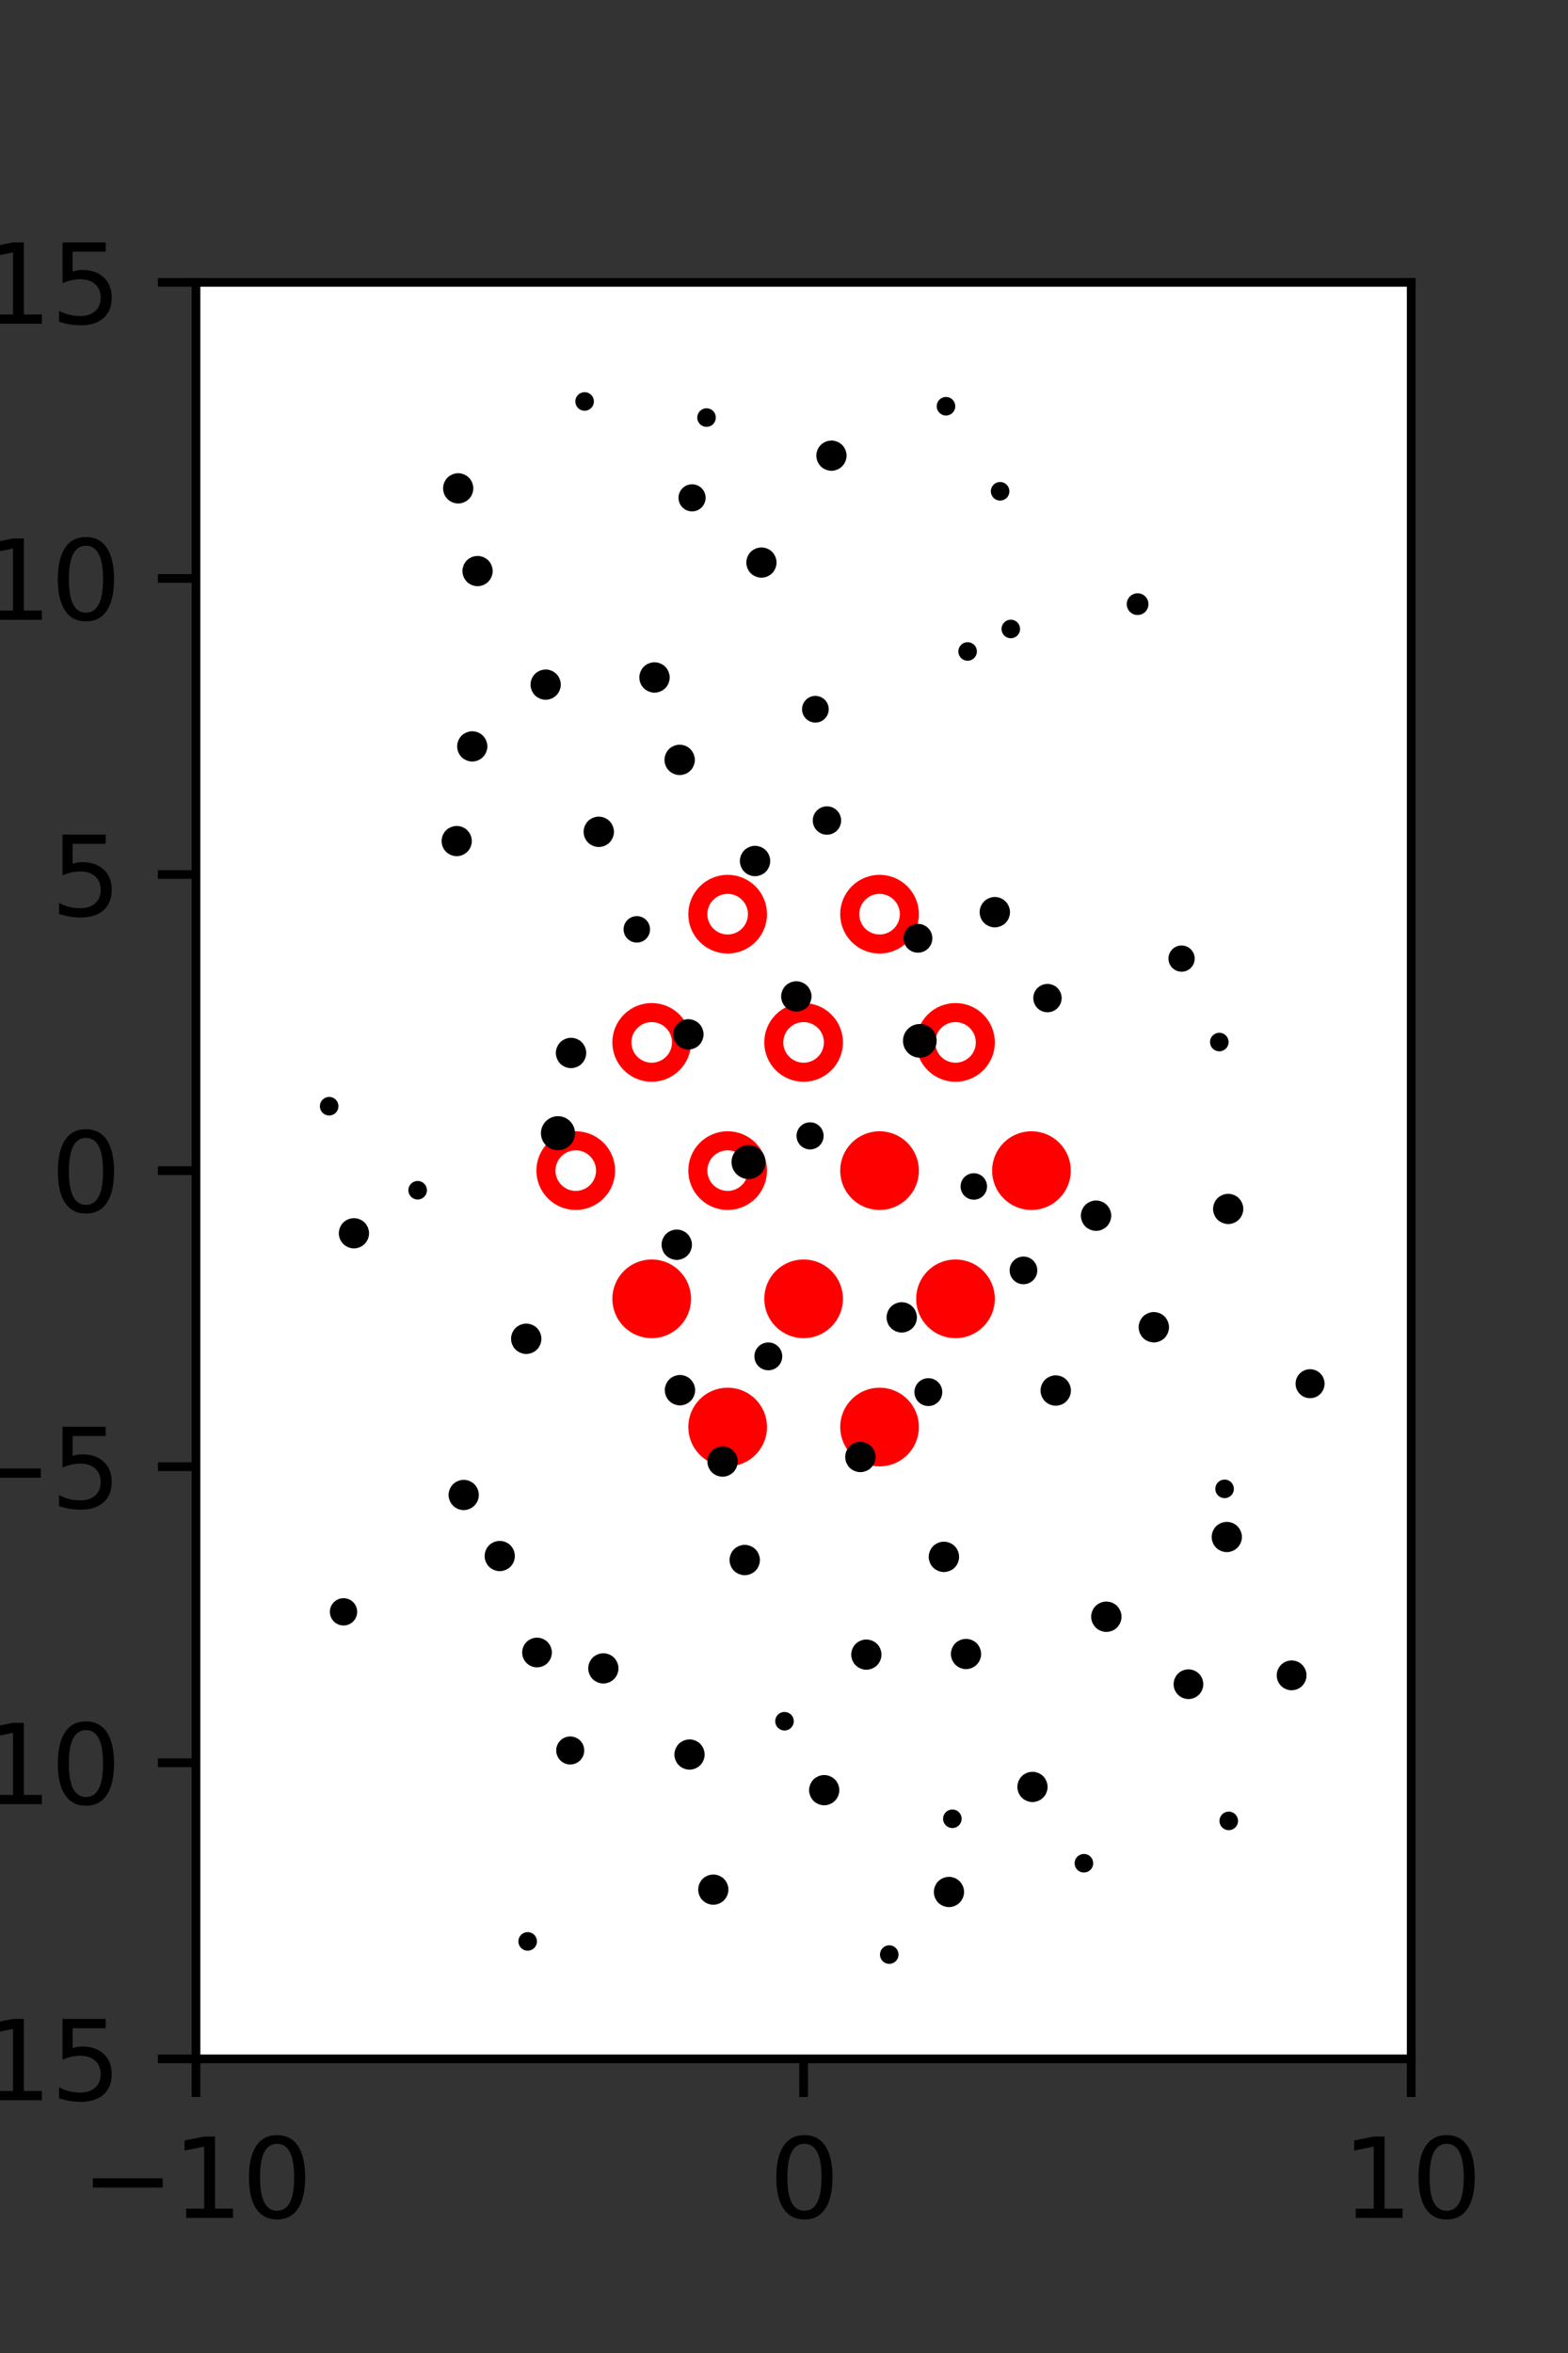 <?xml version="1.0" encoding="utf-8" standalone="no"?>
<!DOCTYPE svg PUBLIC "-//W3C//DTD SVG 1.1//EN"
  "http://www.w3.org/Graphics/SVG/1.1/DTD/svg11.dtd">
<svg xmlns:xlink="http://www.w3.org/1999/xlink" width="144pt" height="216pt" viewBox="0 0 144 216" xmlns="http://www.w3.org/2000/svg" version="1.1">
 <rect x="0" y="0" width="144" height="216" fill="#333333" stroke="none"/>
 <defs>
  <style type="text/css">*{stroke-linejoin: round; stroke-linecap: butt}</style>
 </defs>
 <g id="figure_1">
  <g id="patch_1">
   <path d="M 0 216 
L 144 216 
L 144 0 
L 0 0 
L 0 216 
z
" style="fill: none"/>
  </g>
  <g id="axes_1">
   <g id="patch_2">
    <path d="M 18 189 
L 129.6 189 
L 129.6 25.92 
L 18 25.92 
z
" style="fill: #ffffff"/>
   </g>
   <g id="PathCollection_1">
    <defs>
     <path id="mb8a2b563e4" d="M 0 2.739 
C 0.726 2.739 1.423 2.45 1.936 1.936 
C 2.45 1.423 2.739 0.726 2.739 0 
C 2.739 -0.726 2.45 -1.423 1.936 -1.936 
C 1.423 -2.45 0.726 -2.739 0 -2.739 
C -0.726 -2.739 -1.423 -2.45 -1.936 -1.936 
C -2.45 -1.423 -2.739 -0.726 -2.739 0 
C -2.739 0.726 -2.45 1.423 -1.936 1.936 
C -1.423 2.45 -0.726 2.739 0 2.739 
z
" style="stroke: #ff0000; stroke-width: 1.75"/>
    </defs>
    <g clip-path="url(#p86556d9cad)">
     <use xlink:href="#mb8a2b563e4" x="80.775" y="107.46" style="fill: #ff0000; stroke: #ff0000; stroke-width: 1.75"/>
     <use xlink:href="#mb8a2b563e4" x="94.725" y="107.46" style="fill: #ff0000; stroke: #ff0000; stroke-width: 1.75"/>
     <use xlink:href="#mb8a2b563e4" x="59.85" y="119.229" style="fill: #ff0000; stroke: #ff0000; stroke-width: 1.75"/>
     <use xlink:href="#mb8a2b563e4" x="73.8" y="119.229" style="fill: #ff0000; stroke: #ff0000; stroke-width: 1.75"/>
     <use xlink:href="#mb8a2b563e4" x="87.75" y="119.229" style="fill: #ff0000; stroke: #ff0000; stroke-width: 1.75"/>
     <use xlink:href="#mb8a2b563e4" x="66.825" y="130.999" style="fill: #ff0000; stroke: #ff0000; stroke-width: 1.75"/>
     <use xlink:href="#mb8a2b563e4" x="80.775" y="130.999" style="fill: #ff0000; stroke: #ff0000; stroke-width: 1.75"/>
    </g>
   </g>
   <g id="PathCollection_2">
    <defs>
     <path id="C0_0_a07e5d0ad8" d="M 0 2.739 
C 0.726 2.739 1.423 2.45 1.936 1.936 
C 2.45 1.423 2.739 0.726 2.739 -0 
C 2.739 -0.726 2.45 -1.423 1.936 -1.936 
C 1.423 -2.45 0.726 -2.739 0 -2.739 
C -0.726 -2.739 -1.423 -2.45 -1.936 -1.936 
C -2.45 -1.423 -2.739 -0.726 -2.739 0 
C -2.739 0.726 -2.45 1.423 -1.936 1.936 
C -1.423 2.45 -0.726 2.739 0 2.739 
z
"/>
    </defs>
    <g clip-path="url(#p86556d9cad)">
     <use xlink:href="#C0_0_a07e5d0ad8" x="66.825" y="83.921" style="fill: none; stroke: #ff0000; stroke-width: 1.75"/>
    </g>
    <g clip-path="url(#p86556d9cad)">
     <use xlink:href="#C0_0_a07e5d0ad8" x="80.775" y="83.921" style="fill: none; stroke: #ff0000; stroke-width: 1.75"/>
    </g>
    <g clip-path="url(#p86556d9cad)">
     <use xlink:href="#C0_0_a07e5d0ad8" x="59.85" y="95.691" style="fill: none; stroke: #ff0000; stroke-width: 1.75"/>
    </g>
    <g clip-path="url(#p86556d9cad)">
     <use xlink:href="#C0_0_a07e5d0ad8" x="73.8" y="95.691" style="fill: none; stroke: #ff0000; stroke-width: 1.75"/>
    </g>
    <g clip-path="url(#p86556d9cad)">
     <use xlink:href="#C0_0_a07e5d0ad8" x="87.75" y="95.691" style="fill: none; stroke: #ff0000; stroke-width: 1.75"/>
    </g>
    <g clip-path="url(#p86556d9cad)">
     <use xlink:href="#C0_0_a07e5d0ad8" x="52.875" y="107.46" style="fill: none; stroke: #ff0000; stroke-width: 1.75"/>
    </g>
    <g clip-path="url(#p86556d9cad)">
     <use xlink:href="#C0_0_a07e5d0ad8" x="66.825" y="107.46" style="fill: none; stroke: #ff0000; stroke-width: 1.75"/>
    </g>
   </g>
   <g id="PathCollection_3">
    <path d="M 104.473 55.96 
C 104.606 55.96 104.733 55.907 104.827 55.813 
C 104.921 55.72 104.973 55.592 104.973 55.46 
C 104.973 55.327 104.921 55.2 104.827 55.106 
C 104.733 55.012 104.606 54.96 104.473 54.96 
C 104.341 54.96 104.214 55.012 104.12 55.106 
C 104.026 55.2 103.973 55.327 103.973 55.46 
C 103.973 55.592 104.026 55.72 104.12 55.813 
C 104.214 55.907 104.341 55.96 104.473 55.96 
z
" clip-path="url(#p86556d9cad)" style="stroke: #000000"/>
    <path d="M 120.313 127.855 
C 120.534 127.855 120.746 127.767 120.902 127.611 
C 121.059 127.454 121.147 127.242 121.147 127.021 
C 121.147 126.8 121.059 126.587 120.902 126.431 
C 120.746 126.275 120.534 126.187 120.313 126.187 
C 120.091 126.187 119.879 126.275 119.723 126.431 
C 119.566 126.587 119.478 126.8 119.478 127.021 
C 119.478 127.242 119.566 127.454 119.723 127.611 
C 119.879 127.767 120.091 127.855 120.313 127.855 
z
" clip-path="url(#p86556d9cad)" style="stroke: #000000"/>
    <path d="M 119.256 122.425 
C 119.256 122.425 119.256 122.425 119.256 122.425 
C 119.256 122.425 119.256 122.425 119.256 122.425 
C 119.256 122.425 119.256 122.425 119.256 122.425 
C 119.256 122.425 119.256 122.425 119.256 122.425 
C 119.256 122.425 119.256 122.425 119.256 122.425 
C 119.256 122.425 119.256 122.425 119.256 122.425 
C 119.256 122.425 119.256 122.425 119.256 122.425 
C 119.256 122.425 119.256 122.425 119.256 122.425 
z
" clip-path="url(#p86556d9cad)" style="stroke: #000000"/>
    <path d="M 112.793 111.866 
C 113.029 111.866 113.255 111.773 113.422 111.606 
C 113.588 111.439 113.682 111.213 113.682 110.977 
C 113.682 110.741 113.588 110.515 113.422 110.348 
C 113.255 110.182 113.029 110.088 112.793 110.088 
C 112.557 110.088 112.331 110.182 112.164 110.348 
C 111.998 110.515 111.904 110.741 111.904 110.977 
C 111.904 111.213 111.998 111.439 112.164 111.606 
C 112.331 111.773 112.557 111.866 112.793 111.866 
z
" clip-path="url(#p86556d9cad)" style="stroke: #000000"/>
    <path d="M 111.977 96.012 
C 112.071 96.012 112.161 95.974 112.227 95.908 
C 112.293 95.842 112.331 95.752 112.331 95.658 
C 112.331 95.564 112.293 95.474 112.227 95.408 
C 112.161 95.342 112.071 95.304 111.977 95.304 
C 111.883 95.304 111.793 95.342 111.727 95.408 
C 111.661 95.474 111.624 95.564 111.624 95.658 
C 111.624 95.752 111.661 95.842 111.727 95.908 
C 111.793 95.974 111.883 96.012 111.977 96.012 
z
" clip-path="url(#p86556d9cad)" style="stroke: #000000"/>
    <path d="M 108.512 88.704 
C 108.7 88.704 108.88 88.63 109.012 88.497 
C 109.145 88.364 109.219 88.185 109.219 87.997 
C 109.219 87.81 109.145 87.63 109.012 87.497 
C 108.88 87.364 108.7 87.29 108.512 87.29 
C 108.325 87.29 108.145 87.364 108.012 87.497 
C 107.88 87.63 107.805 87.81 107.805 87.997 
C 107.805 88.185 107.88 88.364 108.012 88.497 
C 108.145 88.63 108.325 88.704 108.512 88.704 
z
" clip-path="url(#p86556d9cad)" style="stroke: #000000"/>
    <path d="M 106.312 81.141 
C 106.312 81.141 106.312 81.141 106.312 81.141 
C 106.312 81.141 106.312 81.141 106.312 81.141 
C 106.312 81.141 106.312 81.141 106.312 81.141 
C 106.312 81.141 106.312 81.141 106.312 81.141 
C 106.312 81.141 106.312 81.141 106.312 81.141 
C 106.312 81.141 106.312 81.141 106.312 81.141 
C 106.312 81.141 106.312 81.141 106.312 81.141 
C 106.312 81.141 106.312 81.141 106.312 81.141 
z
" clip-path="url(#p86556d9cad)" style="stroke: #000000"/>
    <path d="M 101.037 66.951 
C 101.037 66.951 101.037 66.951 101.037 66.951 
C 101.037 66.951 101.037 66.951 101.037 66.951 
C 101.037 66.951 101.037 66.951 101.037 66.951 
C 101.037 66.951 101.037 66.951 101.037 66.951 
C 101.037 66.951 101.037 66.951 101.037 66.951 
C 101.037 66.951 101.037 66.951 101.037 66.951 
C 101.037 66.951 101.037 66.951 101.037 66.951 
C 101.037 66.951 101.037 66.951 101.037 66.951 
z
" clip-path="url(#p86556d9cad)" style="stroke: #000000"/>
    <path d="M 92.829 58.091 
C 92.923 58.091 93.013 58.054 93.079 57.988 
C 93.145 57.921 93.182 57.831 93.182 57.738 
C 93.182 57.644 93.145 57.554 93.079 57.488 
C 93.013 57.421 92.923 57.384 92.829 57.384 
C 92.735 57.384 92.645 57.421 92.579 57.488 
C 92.513 57.554 92.475 57.644 92.475 57.738 
C 92.475 57.831 92.513 57.921 92.579 57.988 
C 92.645 58.054 92.735 58.091 92.829 58.091 
z
" clip-path="url(#p86556d9cad)" style="stroke: #000000"/>
    <path d="M 91.849 45.453 
C 91.942 45.453 92.032 45.416 92.099 45.35 
C 92.165 45.283 92.202 45.193 92.202 45.1 
C 92.202 45.006 92.165 44.916 92.099 44.85 
C 92.032 44.783 91.942 44.746 91.849 44.746 
C 91.755 44.746 91.665 44.783 91.599 44.85 
C 91.532 44.916 91.495 45.006 91.495 45.1 
C 91.495 45.193 91.532 45.283 91.599 45.35 
C 91.665 45.416 91.755 45.453 91.849 45.453 
z
" clip-path="url(#p86556d9cad)" style="stroke: #000000"/>
    <path d="M 86.877 37.647 
C 86.97 37.647 87.06 37.609 87.127 37.543 
C 87.193 37.477 87.23 37.387 87.23 37.293 
C 87.23 37.199 87.193 37.109 87.127 37.043 
C 87.06 36.977 86.97 36.94 86.877 36.94 
C 86.783 36.94 86.693 36.977 86.627 37.043 
C 86.56 37.109 86.523 37.199 86.523 37.293 
C 86.523 37.387 86.56 37.477 86.627 37.543 
C 86.693 37.609 86.783 37.647 86.877 37.647 
z
" clip-path="url(#p86556d9cad)" style="stroke: #000000"/>
    <path d="M 122.558 163.868 
C 122.558 163.868 122.558 163.868 122.558 163.868 
C 122.558 163.868 122.558 163.868 122.558 163.868 
C 122.558 163.868 122.558 163.868 122.558 163.868 
C 122.558 163.868 122.558 163.868 122.558 163.868 
C 122.558 163.868 122.558 163.868 122.558 163.868 
C 122.558 163.868 122.558 163.868 122.558 163.868 
C 122.558 163.868 122.558 163.868 122.558 163.868 
C 122.558 163.868 122.558 163.868 122.558 163.868 
z
" clip-path="url(#p86556d9cad)" style="stroke: #000000"/>
    <path d="M 118.618 154.665 
C 118.849 154.665 119.071 154.573 119.234 154.41 
C 119.398 154.246 119.49 154.024 119.49 153.793 
C 119.49 153.562 119.398 153.34 119.234 153.177 
C 119.071 153.013 118.849 152.921 118.618 152.921 
C 118.386 152.921 118.165 153.013 118.001 153.177 
C 117.838 153.34 117.746 153.562 117.746 153.793 
C 117.746 154.024 117.838 154.246 118.001 154.41 
C 118.165 154.573 118.386 154.665 118.618 154.665 
z
" clip-path="url(#p86556d9cad)" style="stroke: #000000"/>
    <path d="M 112.664 141.981 
C 112.9 141.981 113.126 141.887 113.293 141.72 
C 113.459 141.554 113.553 141.327 113.553 141.092 
C 113.553 140.856 113.459 140.63 113.293 140.463 
C 113.126 140.296 112.9 140.203 112.664 140.203 
C 112.428 140.203 112.202 140.296 112.035 140.463 
C 111.868 140.63 111.775 140.856 111.775 141.092 
C 111.775 141.327 111.868 141.554 112.035 141.72 
C 112.202 141.887 112.428 141.981 112.664 141.981 
z
" clip-path="url(#p86556d9cad)" style="stroke: #000000"/>
    <path d="M 112.463 137.029 
C 112.557 137.029 112.647 136.991 112.713 136.925 
C 112.779 136.859 112.817 136.769 112.817 136.675 
C 112.817 136.581 112.779 136.491 112.713 136.425 
C 112.647 136.359 112.557 136.322 112.463 136.322 
C 112.369 136.322 112.279 136.359 112.213 136.425 
C 112.147 136.491 112.109 136.581 112.109 136.675 
C 112.109 136.769 112.147 136.859 112.213 136.925 
C 112.279 136.991 112.369 137.029 112.463 137.029 
z
" clip-path="url(#p86556d9cad)" style="stroke: #000000"/>
    <path d="M 105.964 122.733 
C 106.201 122.733 106.429 122.638 106.596 122.471 
C 106.764 122.303 106.858 122.075 106.858 121.838 
C 106.858 121.601 106.764 121.373 106.596 121.205 
C 106.429 121.038 106.201 120.943 105.964 120.943 
C 105.727 120.943 105.499 121.038 105.331 121.205 
C 105.163 121.373 105.069 121.601 105.069 121.838 
C 105.069 122.075 105.163 122.303 105.331 122.471 
C 105.499 122.638 105.727 122.733 105.964 122.733 
z
" clip-path="url(#p86556d9cad)" style="stroke: #000000"/>
    <path d="M 100.658 112.492 
C 100.896 112.492 101.123 112.398 101.291 112.23 
C 101.459 112.062 101.553 111.835 101.553 111.598 
C 101.553 111.36 101.459 111.133 101.291 110.965 
C 101.123 110.797 100.896 110.703 100.658 110.703 
C 100.421 110.703 100.194 110.797 100.026 110.965 
C 99.858 111.133 99.764 111.36 99.764 111.598 
C 99.764 111.835 99.858 112.062 100.026 112.23 
C 100.194 112.398 100.421 112.492 100.658 112.492 
z
" clip-path="url(#p86556d9cad)" style="stroke: #000000"/>
    <path d="M 98.352 102.944 
C 98.352 102.944 98.352 102.944 98.352 102.944 
C 98.352 102.944 98.352 102.944 98.352 102.944 
C 98.352 102.944 98.352 102.944 98.352 102.944 
C 98.352 102.944 98.352 102.944 98.352 102.944 
C 98.352 102.944 98.352 102.944 98.352 102.944 
C 98.352 102.944 98.352 102.944 98.352 102.944 
C 98.352 102.944 98.352 102.944 98.352 102.944 
C 98.352 102.944 98.352 102.944 98.352 102.944 
z
" clip-path="url(#p86556d9cad)" style="stroke: #000000"/>
    <path d="M 96.196 92.429 
C 96.41 92.429 96.615 92.344 96.766 92.193 
C 96.917 92.042 97.002 91.837 97.002 91.623 
C 97.002 91.409 96.917 91.204 96.766 91.053 
C 96.615 90.902 96.41 90.817 96.196 90.817 
C 95.983 90.817 95.778 90.902 95.627 91.053 
C 95.475 91.204 95.39 91.409 95.39 91.623 
C 95.39 91.837 95.475 92.042 95.627 92.193 
C 95.778 92.344 95.983 92.429 96.196 92.429 
z
" clip-path="url(#p86556d9cad)" style="stroke: #000000"/>
    <path d="M 91.36 84.631 
C 91.598 84.631 91.825 84.536 91.993 84.368 
C 92.161 84.201 92.255 83.973 92.255 83.736 
C 92.255 83.499 92.161 83.271 91.993 83.103 
C 91.825 82.935 91.598 82.841 91.36 82.841 
C 91.123 82.841 90.896 82.935 90.728 83.103 
C 90.56 83.271 90.466 83.499 90.466 83.736 
C 90.466 83.973 90.56 84.201 90.728 84.368 
C 90.896 84.536 91.123 84.631 91.36 84.631 
z
" clip-path="url(#p86556d9cad)" style="stroke: #000000"/>
    <path d="M 89.564 71.778 
C 89.564 71.778 89.564 71.778 89.564 71.778 
C 89.564 71.778 89.564 71.778 89.564 71.778 
C 89.564 71.778 89.564 71.778 89.564 71.778 
C 89.564 71.778 89.564 71.778 89.564 71.778 
C 89.564 71.778 89.564 71.778 89.564 71.778 
C 89.564 71.778 89.564 71.778 89.564 71.778 
C 89.564 71.778 89.564 71.778 89.564 71.778 
C 89.564 71.778 89.564 71.778 89.564 71.778 
z
" clip-path="url(#p86556d9cad)" style="stroke: #000000"/>
    <path d="M 88.863 60.157 
C 88.957 60.157 89.047 60.12 89.113 60.053 
C 89.18 59.987 89.217 59.897 89.217 59.803 
C 89.217 59.71 89.18 59.62 89.113 59.553 
C 89.047 59.487 88.957 59.45 88.863 59.45 
C 88.769 59.45 88.68 59.487 88.613 59.553 
C 88.547 59.62 88.51 59.71 88.51 59.803 
C 88.51 59.897 88.547 59.987 88.613 60.053 
C 88.68 60.12 88.769 60.157 88.863 60.157 
z
" clip-path="url(#p86556d9cad)" style="stroke: #000000"/>
    <path d="M 79.562 50.079 
C 79.562 50.079 79.562 50.079 79.562 50.079 
C 79.562 50.079 79.562 50.079 79.562 50.079 
C 79.562 50.079 79.562 50.079 79.562 50.079 
C 79.562 50.079 79.562 50.079 79.562 50.079 
C 79.562 50.079 79.562 50.079 79.562 50.079 
C 79.562 50.079 79.562 50.079 79.562 50.079 
C 79.562 50.079 79.562 50.079 79.562 50.079 
C 79.562 50.079 79.562 50.079 79.562 50.079 
z
" clip-path="url(#p86556d9cad)" style="stroke: #000000"/>
    <path d="M 76.357 42.717 
C 76.593 42.717 76.819 42.623 76.986 42.457 
C 77.153 42.29 77.247 42.064 77.247 41.828 
C 77.247 41.592 77.153 41.366 76.986 41.199 
C 76.819 41.033 76.593 40.939 76.357 40.939 
C 76.122 40.939 75.895 41.033 75.729 41.199 
C 75.562 41.366 75.468 41.592 75.468 41.828 
C 75.468 42.064 75.562 42.29 75.729 42.457 
C 75.895 42.623 76.122 42.717 76.357 42.717 
z
" clip-path="url(#p86556d9cad)" style="stroke: #000000"/>
    <path d="M 74.811 37.691 
C 74.811 37.691 74.811 37.691 74.811 37.691 
C 74.811 37.691 74.811 37.691 74.811 37.691 
C 74.811 37.691 74.811 37.691 74.811 37.691 
C 74.811 37.691 74.811 37.691 74.811 37.691 
C 74.811 37.691 74.811 37.691 74.811 37.691 
C 74.811 37.691 74.811 37.691 74.811 37.691 
C 74.811 37.691 74.811 37.691 74.811 37.691 
C 74.811 37.691 74.811 37.691 74.811 37.691 
z
" clip-path="url(#p86556d9cad)" style="stroke: #000000"/>
    <path d="M 70.297 24.731 
C 70.297 24.731 70.297 24.731 70.297 24.731 
C 70.297 24.731 70.297 24.731 70.297 24.731 
C 70.297 24.731 70.297 24.731 70.297 24.731 
C 70.297 24.731 70.297 24.731 70.297 24.731 
C 70.297 24.731 70.297 24.731 70.297 24.731 
C 70.297 24.731 70.297 24.731 70.297 24.731 
C 70.297 24.731 70.297 24.731 70.297 24.731 
C 70.297 24.731 70.297 24.731 70.297 24.731 
z
" clip-path="url(#p86556d9cad)" style="stroke: #000000"/>
    <path d="M 112.845 167.508 
C 112.939 167.508 113.029 167.47 113.095 167.404 
C 113.162 167.338 113.199 167.248 113.199 167.154 
C 113.199 167.06 113.162 166.97 113.095 166.904 
C 113.029 166.838 112.939 166.801 112.845 166.801 
C 112.752 166.801 112.662 166.838 112.595 166.904 
C 112.529 166.97 112.492 167.06 112.492 167.154 
C 112.492 167.248 112.529 167.338 112.595 167.404 
C 112.662 167.47 112.752 167.508 112.845 167.508 
z
" clip-path="url(#p86556d9cad)" style="stroke: #000000"/>
    <path d="M 109.143 155.472 
C 109.373 155.472 109.593 155.381 109.756 155.219 
C 109.918 155.056 110.009 154.836 110.009 154.606 
C 110.009 154.377 109.918 154.156 109.756 153.994 
C 109.593 153.832 109.373 153.74 109.143 153.74 
C 108.914 153.74 108.693 153.832 108.531 153.994 
C 108.369 154.156 108.277 154.377 108.277 154.606 
C 108.277 154.836 108.369 155.056 108.531 155.219 
C 108.693 155.381 108.914 155.472 109.143 155.472 
z
" clip-path="url(#p86556d9cad)" style="stroke: #000000"/>
    <path d="M 101.603 149.307 
C 101.84 149.307 102.068 149.213 102.235 149.045 
C 102.403 148.877 102.498 148.65 102.498 148.413 
C 102.498 148.175 102.403 147.948 102.235 147.78 
C 102.068 147.612 101.84 147.518 101.603 147.518 
C 101.366 147.518 101.138 147.612 100.97 147.78 
C 100.803 147.948 100.708 148.175 100.708 148.413 
C 100.708 148.65 100.803 148.877 100.97 149.045 
C 101.138 149.213 101.366 149.307 101.603 149.307 
z
" clip-path="url(#p86556d9cad)" style="stroke: #000000"/>
    <path d="M 102.751 136.133 
C 102.751 136.133 102.751 136.133 102.751 136.133 
C 102.751 136.133 102.751 136.133 102.751 136.133 
C 102.751 136.133 102.751 136.133 102.751 136.133 
C 102.751 136.133 102.751 136.133 102.751 136.133 
C 102.751 136.133 102.751 136.133 102.751 136.133 
C 102.751 136.133 102.751 136.133 102.751 136.133 
C 102.751 136.133 102.751 136.133 102.751 136.133 
C 102.751 136.133 102.751 136.133 102.751 136.133 
z
" clip-path="url(#p86556d9cad)" style="stroke: #000000"/>
    <path d="M 96.955 128.542 
C 97.192 128.542 97.42 128.448 97.587 128.28 
C 97.755 128.112 97.849 127.885 97.849 127.648 
C 97.849 127.41 97.755 127.183 97.587 127.015 
C 97.42 126.847 97.192 126.753 96.955 126.753 
C 96.717 126.753 96.49 126.847 96.322 127.015 
C 96.154 127.183 96.06 127.41 96.06 127.648 
C 96.06 127.885 96.154 128.112 96.322 128.28 
C 96.49 128.448 96.717 128.542 96.955 128.542 
z
" clip-path="url(#p86556d9cad)" style="stroke: #000000"/>
    <path d="M 93.991 117.394 
C 94.197 117.394 94.393 117.312 94.539 117.167 
C 94.684 117.022 94.765 116.825 94.765 116.62 
C 94.765 116.414 94.684 116.217 94.539 116.072 
C 94.393 115.927 94.197 115.845 93.991 115.845 
C 93.786 115.845 93.589 115.927 93.444 116.072 
C 93.299 116.217 93.217 116.414 93.217 116.62 
C 93.217 116.825 93.299 117.022 93.444 117.167 
C 93.589 117.312 93.786 117.394 93.991 117.394 
z
" clip-path="url(#p86556d9cad)" style="stroke: #000000"/>
    <path d="M 89.431 109.631 
C 89.621 109.631 89.804 109.556 89.939 109.421 
C 90.073 109.287 90.149 109.104 90.149 108.914 
C 90.149 108.723 90.073 108.541 89.939 108.406 
C 89.804 108.271 89.621 108.196 89.431 108.196 
C 89.24 108.196 89.058 108.271 88.923 108.406 
C 88.789 108.541 88.713 108.723 88.713 108.914 
C 88.713 109.104 88.789 109.287 88.923 109.421 
C 89.058 109.556 89.24 109.631 89.431 109.631 
z
" clip-path="url(#p86556d9cad)" style="stroke: #000000"/>
    <path d="M 84.474 96.595 
C 84.751 96.595 85.018 96.484 85.214 96.288 
C 85.411 96.092 85.521 95.825 85.521 95.547 
C 85.521 95.27 85.411 95.003 85.214 94.807 
C 85.018 94.61 84.751 94.5 84.474 94.5 
C 84.196 94.5 83.929 94.61 83.733 94.807 
C 83.537 95.003 83.426 95.27 83.426 95.547 
C 83.426 95.825 83.537 96.092 83.733 96.288 
C 83.929 96.484 84.196 96.595 84.474 96.595 
z
" clip-path="url(#p86556d9cad)" style="stroke: #000000"/>
    <path d="M 84.299 86.959 
C 84.519 86.959 84.729 86.872 84.884 86.717 
C 85.04 86.562 85.127 86.351 85.127 86.132 
C 85.127 85.912 85.04 85.702 84.884 85.547 
C 84.729 85.391 84.519 85.304 84.299 85.304 
C 84.08 85.304 83.869 85.391 83.714 85.547 
C 83.559 85.702 83.472 85.912 83.472 86.132 
C 83.472 86.351 83.559 86.562 83.714 86.717 
C 83.869 86.872 84.08 86.959 84.299 86.959 
z
" clip-path="url(#p86556d9cad)" style="stroke: #000000"/>
    <path d="M 75.944 76.129 
C 76.158 76.129 76.363 76.044 76.514 75.893 
C 76.665 75.742 76.75 75.537 76.75 75.323 
C 76.75 75.109 76.665 74.904 76.514 74.753 
C 76.363 74.602 76.158 74.517 75.944 74.517 
C 75.731 74.517 75.526 74.602 75.375 74.753 
C 75.223 74.904 75.139 75.109 75.139 75.323 
C 75.139 75.537 75.223 75.742 75.375 75.893 
C 75.526 76.044 75.731 76.129 75.944 76.129 
z
" clip-path="url(#p86556d9cad)" style="stroke: #000000"/>
    <path d="M 74.882 65.836 
C 75.075 65.836 75.261 65.759 75.397 65.622 
C 75.534 65.486 75.61 65.301 75.61 65.107 
C 75.61 64.914 75.534 64.729 75.397 64.592 
C 75.261 64.456 75.075 64.379 74.882 64.379 
C 74.689 64.379 74.504 64.456 74.367 64.592 
C 74.231 64.729 74.154 64.914 74.154 65.107 
C 74.154 65.301 74.231 65.486 74.367 65.622 
C 74.504 65.759 74.689 65.836 74.882 65.836 
z
" clip-path="url(#p86556d9cad)" style="stroke: #000000"/>
    <path d="M 69.927 52.531 
C 70.163 52.531 70.389 52.437 70.555 52.27 
C 70.722 52.104 70.816 51.878 70.816 51.642 
C 70.816 51.406 70.722 51.18 70.555 51.013 
C 70.389 50.846 70.163 50.753 69.927 50.753 
C 69.691 50.753 69.465 50.846 69.298 51.013 
C 69.131 51.18 69.038 51.406 69.038 51.642 
C 69.038 51.878 69.131 52.104 69.298 52.27 
C 69.465 52.437 69.691 52.531 69.927 52.531 
z
" clip-path="url(#p86556d9cad)" style="stroke: #000000"/>
    <path d="M 63.556 46.447 
C 63.754 46.447 63.944 46.368 64.084 46.228 
C 64.224 46.088 64.303 45.898 64.303 45.7 
C 64.303 45.501 64.224 45.311 64.084 45.171 
C 63.944 45.031 63.754 44.952 63.556 44.952 
C 63.357 44.952 63.167 45.031 63.027 45.171 
C 62.887 45.311 62.808 45.501 62.808 45.7 
C 62.808 45.898 62.887 46.088 63.027 46.228 
C 63.167 46.368 63.357 46.447 63.556 46.447 
z
" clip-path="url(#p86556d9cad)" style="stroke: #000000"/>
    <path d="M 64.886 38.685 
C 64.979 38.685 65.069 38.648 65.136 38.582 
C 65.202 38.515 65.239 38.426 65.239 38.332 
C 65.239 38.238 65.202 38.148 65.136 38.082 
C 65.069 38.015 64.979 37.978 64.886 37.978 
C 64.792 37.978 64.702 38.015 64.636 38.082 
C 64.569 38.148 64.532 38.238 64.532 38.332 
C 64.532 38.426 64.569 38.515 64.636 38.582 
C 64.702 38.648 64.792 38.685 64.886 38.685 
z
" clip-path="url(#p86556d9cad)" style="stroke: #000000"/>
    <path d="M 101.875 181.203 
C 101.875 181.203 101.875 181.203 101.875 181.203 
C 101.875 181.203 101.875 181.203 101.875 181.203 
C 101.875 181.203 101.875 181.203 101.875 181.203 
C 101.875 181.203 101.875 181.203 101.875 181.203 
C 101.875 181.203 101.875 181.203 101.875 181.203 
C 101.875 181.203 101.875 181.203 101.875 181.203 
C 101.875 181.203 101.875 181.203 101.875 181.203 
C 101.875 181.203 101.875 181.203 101.875 181.203 
z
" clip-path="url(#p86556d9cad)" style="stroke: #000000"/>
    <path d="M 99.541 171.395 
C 99.635 171.395 99.725 171.358 99.791 171.291 
C 99.858 171.225 99.895 171.135 99.895 171.041 
C 99.895 170.948 99.858 170.858 99.791 170.791 
C 99.725 170.725 99.635 170.688 99.541 170.688 
C 99.448 170.688 99.358 170.725 99.291 170.791 
C 99.225 170.858 99.188 170.948 99.188 171.041 
C 99.188 171.135 99.225 171.225 99.291 171.291 
C 99.358 171.358 99.448 171.395 99.541 171.395 
z
" clip-path="url(#p86556d9cad)" style="stroke: #000000"/>
    <path d="M 94.818 164.924 
C 95.054 164.924 95.28 164.83 95.447 164.663 
C 95.614 164.497 95.707 164.27 95.707 164.035 
C 95.707 163.799 95.614 163.573 95.447 163.406 
C 95.28 163.239 95.054 163.145 94.818 163.145 
C 94.583 163.145 94.356 163.239 94.19 163.406 
C 94.023 163.573 93.929 163.799 93.929 164.035 
C 93.929 164.27 94.023 164.497 94.19 164.663 
C 94.356 164.83 94.583 164.924 94.818 164.924 
z
" clip-path="url(#p86556d9cad)" style="stroke: #000000"/>
    <path d="M 88.716 152.722 
C 88.952 152.722 89.178 152.628 89.345 152.462 
C 89.512 152.295 89.605 152.069 89.605 151.833 
C 89.605 151.597 89.512 151.371 89.345 151.204 
C 89.178 151.037 88.952 150.944 88.716 150.944 
C 88.48 150.944 88.254 151.037 88.087 151.204 
C 87.921 151.371 87.827 151.597 87.827 151.833 
C 87.827 152.069 87.921 152.295 88.087 152.462 
C 88.254 152.628 88.48 152.722 88.716 152.722 
z
" clip-path="url(#p86556d9cad)" style="stroke: #000000"/>
    <path d="M 86.685 143.81 
C 86.922 143.81 87.15 143.716 87.318 143.548 
C 87.485 143.381 87.58 143.153 87.58 142.916 
C 87.58 142.679 87.485 142.451 87.318 142.283 
C 87.15 142.115 86.922 142.021 86.685 142.021 
C 86.448 142.021 86.22 142.115 86.052 142.283 
C 85.885 142.451 85.79 142.679 85.79 142.916 
C 85.79 143.153 85.885 143.381 86.052 143.548 
C 86.22 143.716 86.448 143.81 86.685 143.81 
z
" clip-path="url(#p86556d9cad)" style="stroke: #000000"/>
    <path d="M 85.257 128.575 
C 85.464 128.575 85.663 128.493 85.81 128.346 
C 85.957 128.199 86.039 128 86.039 127.793 
C 86.039 127.585 85.957 127.386 85.81 127.239 
C 85.663 127.093 85.464 127.01 85.257 127.01 
C 85.049 127.01 84.85 127.093 84.703 127.239 
C 84.557 127.386 84.474 127.585 84.474 127.793 
C 84.474 128 84.557 128.199 84.703 128.346 
C 84.85 128.493 85.049 128.575 85.257 128.575 
z
" clip-path="url(#p86556d9cad)" style="stroke: #000000"/>
    <path d="M 82.812 121.827 
C 83.049 121.827 83.277 121.733 83.445 121.565 
C 83.613 121.398 83.707 121.17 83.707 120.933 
C 83.707 120.695 83.613 120.468 83.445 120.3 
C 83.277 120.132 83.049 120.038 82.812 120.038 
C 82.575 120.038 82.347 120.132 82.18 120.3 
C 82.012 120.468 81.918 120.695 81.918 120.933 
C 81.918 121.17 82.012 121.398 82.18 121.565 
C 82.347 121.733 82.575 121.827 82.812 121.827 
z
" clip-path="url(#p86556d9cad)" style="stroke: #000000"/>
    <path d="M 76.174 107.724 
C 76.174 107.724 76.174 107.724 76.174 107.724 
C 76.174 107.724 76.174 107.724 76.174 107.724 
C 76.174 107.724 76.174 107.724 76.174 107.724 
C 76.174 107.724 76.174 107.724 76.174 107.724 
C 76.174 107.724 76.174 107.724 76.174 107.724 
C 76.174 107.724 76.174 107.724 76.174 107.724 
C 76.174 107.724 76.174 107.724 76.174 107.724 
C 76.174 107.724 76.174 107.724 76.174 107.724 
z
" clip-path="url(#p86556d9cad)" style="stroke: #000000"/>
    <path d="M 74.394 105.018 
C 74.593 105.018 74.783 104.939 74.923 104.799 
C 75.063 104.659 75.142 104.469 75.142 104.27 
C 75.142 104.072 75.063 103.882 74.923 103.742 
C 74.783 103.601 74.593 103.523 74.394 103.523 
C 74.196 103.523 74.006 103.601 73.866 103.742 
C 73.725 103.882 73.647 104.072 73.647 104.27 
C 73.647 104.469 73.725 104.659 73.866 104.799 
C 74.006 104.939 74.196 105.018 74.394 105.018 
z
" clip-path="url(#p86556d9cad)" style="stroke: #000000"/>
    <path d="M 73.133 92.365 
C 73.37 92.365 73.598 92.27 73.766 92.103 
C 73.933 91.935 74.028 91.707 74.028 91.47 
C 74.028 91.233 73.933 91.005 73.766 90.837 
C 73.598 90.67 73.37 90.575 73.133 90.575 
C 72.896 90.575 72.668 90.67 72.5 90.837 
C 72.333 91.005 72.238 91.233 72.238 91.47 
C 72.238 91.707 72.333 91.935 72.5 92.103 
C 72.668 92.27 72.896 92.365 73.133 92.365 
z
" clip-path="url(#p86556d9cad)" style="stroke: #000000"/>
    <path d="M 69.34 79.934 
C 69.578 79.934 69.805 79.84 69.973 79.672 
C 70.141 79.504 70.235 79.277 70.235 79.04 
C 70.235 78.802 70.141 78.575 69.973 78.407 
C 69.805 78.239 69.578 78.145 69.34 78.145 
C 69.103 78.145 68.875 78.239 68.708 78.407 
C 68.54 78.575 68.446 78.802 68.446 79.04 
C 68.446 79.277 68.54 79.504 68.708 79.672 
C 68.875 79.84 69.103 79.934 69.34 79.934 
z
" clip-path="url(#p86556d9cad)" style="stroke: #000000"/>
    <path d="M 62.418 70.65 
C 62.655 70.65 62.883 70.556 63.05 70.388 
C 63.218 70.221 63.312 69.993 63.312 69.756 
C 63.312 69.519 63.218 69.291 63.05 69.123 
C 62.883 68.955 62.655 68.861 62.418 68.861 
C 62.18 68.861 61.953 68.955 61.785 69.123 
C 61.617 69.291 61.523 69.519 61.523 69.756 
C 61.523 69.993 61.617 70.221 61.785 70.388 
C 61.953 70.556 62.18 70.65 62.418 70.65 
z
" clip-path="url(#p86556d9cad)" style="stroke: #000000"/>
    <path d="M 60.107 63.085 
C 60.344 63.085 60.572 62.991 60.74 62.823 
C 60.908 62.656 61.002 62.428 61.002 62.191 
C 61.002 61.953 60.908 61.726 60.74 61.558 
C 60.572 61.39 60.344 61.296 60.107 61.296 
C 59.87 61.296 59.642 61.39 59.475 61.558 
C 59.307 61.726 59.213 61.953 59.213 62.191 
C 59.213 62.428 59.307 62.656 59.475 62.823 
C 59.642 62.991 59.87 63.085 60.107 63.085 
z
" clip-path="url(#p86556d9cad)" style="stroke: #000000"/>
    <path d="M 58.392 45.226 
C 58.392 45.226 58.392 45.226 58.392 45.226 
C 58.392 45.226 58.392 45.226 58.392 45.226 
C 58.392 45.226 58.392 45.226 58.392 45.226 
C 58.392 45.226 58.392 45.226 58.392 45.226 
C 58.392 45.226 58.392 45.226 58.392 45.226 
C 58.392 45.226 58.392 45.226 58.392 45.226 
C 58.392 45.226 58.392 45.226 58.392 45.226 
C 58.392 45.226 58.392 45.226 58.392 45.226 
z
" clip-path="url(#p86556d9cad)" style="stroke: #000000"/>
    <path d="M 53.689 37.207 
C 53.783 37.207 53.873 37.17 53.939 37.104 
C 54.005 37.037 54.043 36.947 54.043 36.854 
C 54.043 36.76 54.005 36.67 53.939 36.604 
C 53.873 36.537 53.783 36.5 53.689 36.5 
C 53.595 36.5 53.505 36.537 53.439 36.604 
C 53.373 36.67 53.335 36.76 53.335 36.854 
C 53.335 36.947 53.373 37.037 53.439 37.104 
C 53.505 37.17 53.595 37.207 53.689 37.207 
z
" clip-path="url(#p86556d9cad)" style="stroke: #000000"/>
    <path d="M 87.149 174.568 
C 87.385 174.568 87.611 174.475 87.778 174.308 
C 87.944 174.141 88.038 173.915 88.038 173.679 
C 88.038 173.443 87.944 173.217 87.778 173.051 
C 87.611 172.884 87.385 172.79 87.149 172.79 
C 86.913 172.79 86.687 172.884 86.52 173.051 
C 86.353 173.217 86.26 173.443 86.26 173.679 
C 86.26 173.915 86.353 174.141 86.52 174.308 
C 86.687 174.475 86.913 174.568 87.149 174.568 
z
" clip-path="url(#p86556d9cad)" style="stroke: #000000"/>
    <path d="M 87.462 167.313 
C 87.555 167.313 87.645 167.276 87.712 167.209 
C 87.778 167.143 87.815 167.053 87.815 166.959 
C 87.815 166.865 87.778 166.776 87.712 166.709 
C 87.645 166.643 87.555 166.606 87.462 166.606 
C 87.368 166.606 87.278 166.643 87.212 166.709 
C 87.145 166.776 87.108 166.865 87.108 166.959 
C 87.108 167.053 87.145 167.143 87.212 167.209 
C 87.278 167.276 87.368 167.313 87.462 167.313 
z
" clip-path="url(#p86556d9cad)" style="stroke: #000000"/>
    <path d="M 79.564 152.779 
C 79.799 152.779 80.026 152.685 80.192 152.519 
C 80.359 152.352 80.453 152.126 80.453 151.89 
C 80.453 151.654 80.359 151.428 80.192 151.261 
C 80.026 151.095 79.799 151.001 79.564 151.001 
C 79.328 151.001 79.102 151.095 78.935 151.261 
C 78.768 151.428 78.674 151.654 78.674 151.89 
C 78.674 152.126 78.768 152.352 78.935 152.519 
C 79.102 152.685 79.328 152.779 79.564 152.779 
z
" clip-path="url(#p86556d9cad)" style="stroke: #000000"/>
    <path d="M 80.184 145.587 
C 80.184 145.587 80.184 145.587 80.184 145.587 
C 80.184 145.587 80.184 145.587 80.184 145.587 
C 80.184 145.587 80.184 145.587 80.184 145.587 
C 80.184 145.587 80.184 145.587 80.184 145.587 
C 80.184 145.587 80.184 145.587 80.184 145.587 
C 80.184 145.587 80.184 145.587 80.184 145.587 
C 80.184 145.587 80.184 145.587 80.184 145.587 
C 80.184 145.587 80.184 145.587 80.184 145.587 
z
" clip-path="url(#p86556d9cad)" style="stroke: #000000"/>
    <path d="M 79.015 134.641 
C 79.252 134.641 79.48 134.547 79.648 134.379 
C 79.815 134.211 79.91 133.984 79.91 133.747 
C 79.91 133.509 79.815 133.282 79.648 133.114 
C 79.48 132.946 79.252 132.852 79.015 132.852 
C 78.778 132.852 78.55 132.946 78.382 133.114 
C 78.215 133.282 78.12 133.509 78.12 133.747 
C 78.12 133.984 78.215 134.211 78.382 134.379 
C 78.55 134.547 78.778 134.641 79.015 134.641 
z
" clip-path="url(#p86556d9cad)" style="stroke: #000000"/>
    <path d="M 70.56 125.294 
C 70.768 125.294 70.967 125.211 71.114 125.065 
C 71.26 124.918 71.343 124.719 71.343 124.511 
C 71.343 124.304 71.26 124.105 71.114 123.958 
C 70.967 123.811 70.768 123.729 70.56 123.729 
C 70.353 123.729 70.154 123.811 70.007 123.958 
C 69.86 124.105 69.778 124.304 69.778 124.511 
C 69.778 124.719 69.86 124.918 70.007 125.065 
C 70.154 125.211 70.353 125.294 70.56 125.294 
z
" clip-path="url(#p86556d9cad)" style="stroke: #000000"/>
    <path d="M 68.588 114.526 
C 68.588 114.526 68.588 114.526 68.588 114.526 
C 68.588 114.526 68.588 114.526 68.588 114.526 
C 68.588 114.526 68.588 114.526 68.588 114.526 
C 68.588 114.526 68.588 114.526 68.588 114.526 
C 68.588 114.526 68.588 114.526 68.588 114.526 
C 68.588 114.526 68.588 114.526 68.588 114.526 
C 68.588 114.526 68.588 114.526 68.588 114.526 
C 68.588 114.526 68.588 114.526 68.588 114.526 
z
" clip-path="url(#p86556d9cad)" style="stroke: #000000"/>
    <path d="M 68.741 107.735 
C 69.022 107.735 69.292 107.624 69.491 107.425 
C 69.69 107.226 69.801 106.956 69.801 106.675 
C 69.801 106.394 69.69 106.124 69.491 105.925 
C 69.292 105.726 69.022 105.614 68.741 105.614 
C 68.459 105.614 68.19 105.726 67.991 105.925 
C 67.792 106.124 67.68 106.394 67.68 106.675 
C 67.68 106.956 67.792 107.226 67.991 107.425 
C 68.19 107.624 68.459 107.735 68.741 107.735 
z
" clip-path="url(#p86556d9cad)" style="stroke: #000000"/>
    <path d="M 63.217 95.848 
C 63.455 95.848 63.682 95.754 63.85 95.586 
C 64.018 95.418 64.112 95.191 64.112 94.953 
C 64.112 94.716 64.018 94.488 63.85 94.321 
C 63.682 94.153 63.455 94.059 63.217 94.059 
C 62.98 94.059 62.753 94.153 62.585 94.321 
C 62.417 94.488 62.323 94.716 62.323 94.953 
C 62.323 95.191 62.417 95.418 62.585 95.586 
C 62.753 95.754 62.98 95.848 63.217 95.848 
z
" clip-path="url(#p86556d9cad)" style="stroke: #000000"/>
    <path d="M 58.483 86.031 
C 58.673 86.031 58.856 85.955 58.991 85.821 
C 59.125 85.686 59.201 85.504 59.201 85.313 
C 59.201 85.123 59.125 84.94 58.991 84.806 
C 58.856 84.671 58.673 84.595 58.483 84.595 
C 58.293 84.595 58.11 84.671 57.975 84.806 
C 57.841 84.94 57.765 85.123 57.765 85.313 
C 57.765 85.504 57.841 85.686 57.975 85.821 
C 58.11 85.955 58.293 86.031 58.483 86.031 
z
" clip-path="url(#p86556d9cad)" style="stroke: #000000"/>
    <path d="M 54.988 77.253 
C 55.225 77.253 55.453 77.159 55.621 76.991 
C 55.789 76.823 55.883 76.595 55.883 76.358 
C 55.883 76.121 55.789 75.893 55.621 75.726 
C 55.453 75.558 55.225 75.464 54.988 75.464 
C 54.751 75.464 54.523 75.558 54.356 75.726 
C 54.188 75.893 54.094 76.121 54.094 76.358 
C 54.094 76.595 54.188 76.823 54.356 76.991 
C 54.523 77.159 54.751 77.253 54.988 77.253 
z
" clip-path="url(#p86556d9cad)" style="stroke: #000000"/>
    <path d="M 50.111 63.737 
C 50.347 63.737 50.573 63.644 50.74 63.477 
C 50.907 63.31 51.001 63.084 51.001 62.848 
C 51.001 62.612 50.907 62.386 50.74 62.219 
C 50.573 62.053 50.347 61.959 50.111 61.959 
C 49.876 61.959 49.649 62.053 49.483 62.219 
C 49.316 62.386 49.222 62.612 49.222 62.848 
C 49.222 63.084 49.316 63.31 49.483 63.477 
C 49.649 63.644 49.876 63.737 50.111 63.737 
z
" clip-path="url(#p86556d9cad)" style="stroke: #000000"/>
    <path d="M 43.857 53.311 
C 44.093 53.311 44.319 53.217 44.486 53.051 
C 44.653 52.884 44.746 52.658 44.746 52.422 
C 44.746 52.186 44.653 51.96 44.486 51.793 
C 44.319 51.626 44.093 51.533 43.857 51.533 
C 43.621 51.533 43.395 51.626 43.228 51.793 
C 43.062 51.96 42.968 52.186 42.968 52.422 
C 42.968 52.658 43.062 52.884 43.228 53.051 
C 43.395 53.217 43.621 53.311 43.857 53.311 
z
" clip-path="url(#p86556d9cad)" style="stroke: #000000"/>
    <path d="M 42.078 45.719 
C 42.314 45.719 42.54 45.625 42.707 45.458 
C 42.874 45.292 42.967 45.065 42.967 44.83 
C 42.967 44.594 42.874 44.368 42.707 44.201 
C 42.54 44.034 42.314 43.94 42.078 43.94 
C 41.842 43.94 41.616 44.034 41.449 44.201 
C 41.283 44.368 41.189 44.594 41.189 44.83 
C 41.189 45.065 41.283 45.292 41.449 45.458 
C 41.616 45.625 41.842 45.719 42.078 45.719 
z
" clip-path="url(#p86556d9cad)" style="stroke: #000000"/>
    <path d="M 81.666 179.781 
C 81.76 179.781 81.85 179.743 81.916 179.677 
C 81.982 179.611 82.019 179.521 82.019 179.427 
C 82.019 179.333 81.982 179.243 81.916 179.177 
C 81.85 179.111 81.76 179.073 81.666 179.073 
C 81.572 179.073 81.482 179.111 81.416 179.177 
C 81.35 179.243 81.312 179.333 81.312 179.427 
C 81.312 179.521 81.35 179.611 81.416 179.677 
C 81.482 179.743 81.572 179.781 81.666 179.781 
z
" clip-path="url(#p86556d9cad)" style="stroke: #000000"/>
    <path d="M 75.692 165.222 
C 75.928 165.222 76.154 165.128 76.321 164.962 
C 76.488 164.795 76.581 164.569 76.581 164.333 
C 76.581 164.097 76.488 163.871 76.321 163.704 
C 76.154 163.538 75.928 163.444 75.692 163.444 
C 75.456 163.444 75.23 163.538 75.063 163.704 
C 74.897 163.871 74.803 164.097 74.803 164.333 
C 74.803 164.569 74.897 164.795 75.063 164.962 
C 75.23 165.128 75.456 165.222 75.692 165.222 
z
" clip-path="url(#p86556d9cad)" style="stroke: #000000"/>
    <path d="M 72.046 158.358 
C 72.14 158.358 72.23 158.321 72.296 158.255 
C 72.363 158.188 72.4 158.098 72.4 158.005 
C 72.4 157.911 72.363 157.821 72.296 157.755 
C 72.23 157.688 72.14 157.651 72.046 157.651 
C 71.953 157.651 71.863 157.688 71.796 157.755 
C 71.73 157.821 71.693 157.911 71.693 158.005 
C 71.693 158.098 71.73 158.188 71.796 158.255 
C 71.863 158.321 71.953 158.358 72.046 158.358 
z
" clip-path="url(#p86556d9cad)" style="stroke: #000000"/>
    <path d="M 68.392 144.102 
C 68.63 144.102 68.857 144.008 69.025 143.84 
C 69.193 143.672 69.287 143.444 69.287 143.207 
C 69.287 142.97 69.193 142.742 69.025 142.575 
C 68.857 142.407 68.63 142.313 68.392 142.313 
C 68.155 142.313 67.928 142.407 67.76 142.575 
C 67.592 142.742 67.498 142.97 67.498 143.207 
C 67.498 143.444 67.592 143.672 67.76 143.84 
C 67.928 144.008 68.155 144.102 68.392 144.102 
z
" clip-path="url(#p86556d9cad)" style="stroke: #000000"/>
    <path d="M 66.357 135.059 
C 66.594 135.059 66.822 134.964 66.99 134.797 
C 67.157 134.629 67.252 134.401 67.252 134.164 
C 67.252 133.927 67.157 133.699 66.99 133.531 
C 66.822 133.364 66.594 133.269 66.357 133.269 
C 66.12 133.269 65.892 133.364 65.724 133.531 
C 65.557 133.699 65.462 133.927 65.462 134.164 
C 65.462 134.401 65.557 134.629 65.724 134.797 
C 65.892 134.964 66.12 135.059 66.357 135.059 
z
" clip-path="url(#p86556d9cad)" style="stroke: #000000"/>
    <path d="M 62.445 128.511 
C 62.683 128.511 62.91 128.416 63.078 128.249 
C 63.246 128.081 63.34 127.853 63.34 127.616 
C 63.34 127.379 63.246 127.151 63.078 126.983 
C 62.91 126.816 62.683 126.721 62.445 126.721 
C 62.208 126.721 61.98 126.816 61.813 126.983 
C 61.645 127.151 61.551 127.379 61.551 127.616 
C 61.551 127.853 61.645 128.081 61.813 128.249 
C 61.98 128.416 62.208 128.511 62.445 128.511 
z
" clip-path="url(#p86556d9cad)" style="stroke: #000000"/>
    <path d="M 62.151 115.157 
C 62.388 115.157 62.616 115.063 62.784 114.895 
C 62.951 114.728 63.046 114.5 63.046 114.263 
C 63.046 114.025 62.951 113.798 62.784 113.63 
C 62.616 113.462 62.388 113.368 62.151 113.368 
C 61.914 113.368 61.686 113.462 61.518 113.63 
C 61.351 113.798 61.256 114.025 61.256 114.263 
C 61.256 114.5 61.351 114.728 61.518 114.895 
C 61.686 115.063 61.914 115.157 62.151 115.157 
z
" clip-path="url(#p86556d9cad)" style="stroke: #000000"/>
    <path d="M 51.242 105.092 
C 51.524 105.092 51.795 104.98 51.994 104.78 
C 52.194 104.581 52.306 104.31 52.306 104.028 
C 52.306 103.746 52.194 103.475 51.994 103.275 
C 51.795 103.076 51.524 102.964 51.242 102.964 
C 50.96 102.964 50.689 103.076 50.49 103.275 
C 50.29 103.475 50.178 103.746 50.178 104.028 
C 50.178 104.31 50.29 104.581 50.49 104.78 
C 50.689 104.98 50.96 105.092 51.242 105.092 
z
" clip-path="url(#p86556d9cad)" style="stroke: #000000"/>
    <path d="M 52.442 97.554 
C 52.679 97.554 52.907 97.46 53.075 97.292 
C 53.242 97.124 53.337 96.897 53.337 96.659 
C 53.337 96.422 53.242 96.195 53.075 96.027 
C 52.907 95.859 52.679 95.765 52.442 95.765 
C 52.205 95.765 51.977 95.859 51.809 96.027 
C 51.642 96.195 51.547 96.422 51.547 96.659 
C 51.547 96.897 51.642 97.124 51.809 97.292 
C 51.977 97.46 52.205 97.554 52.442 97.554 
z
" clip-path="url(#p86556d9cad)" style="stroke: #000000"/>
    <path d="M 45.567 85.962 
C 45.567 85.962 45.567 85.962 45.567 85.962 
C 45.567 85.962 45.567 85.962 45.567 85.962 
C 45.567 85.962 45.567 85.962 45.567 85.962 
C 45.567 85.962 45.567 85.962 45.567 85.962 
C 45.567 85.962 45.567 85.962 45.567 85.962 
C 45.567 85.962 45.567 85.962 45.567 85.962 
C 45.567 85.962 45.567 85.962 45.567 85.962 
C 45.567 85.962 45.567 85.962 45.567 85.962 
z
" clip-path="url(#p86556d9cad)" style="stroke: #000000"/>
    <path d="M 41.942 78.097 
C 42.178 78.097 42.404 78.003 42.571 77.837 
C 42.737 77.67 42.831 77.444 42.831 77.208 
C 42.831 76.972 42.737 76.746 42.571 76.579 
C 42.404 76.412 42.178 76.319 41.942 76.319 
C 41.706 76.319 41.48 76.412 41.313 76.579 
C 41.146 76.746 41.053 76.972 41.053 77.208 
C 41.053 77.444 41.146 77.67 41.313 77.837 
C 41.48 78.003 41.706 78.097 41.942 78.097 
z
" clip-path="url(#p86556d9cad)" style="stroke: #000000"/>
    <path d="M 43.369 69.407 
C 43.605 69.407 43.831 69.313 43.998 69.146 
C 44.164 68.979 44.258 68.753 44.258 68.517 
C 44.258 68.282 44.164 68.055 43.998 67.889 
C 43.831 67.722 43.605 67.628 43.369 67.628 
C 43.133 67.628 42.907 67.722 42.74 67.889 
C 42.573 68.055 42.48 68.282 42.48 68.517 
C 42.48 68.753 42.573 68.979 42.74 69.146 
C 42.907 69.313 43.133 69.407 43.369 69.407 
z
" clip-path="url(#p86556d9cad)" style="stroke: #000000"/>
    <path d="M 65.506 174.352 
C 65.742 174.352 65.968 174.258 66.135 174.092 
C 66.301 173.925 66.395 173.699 66.395 173.463 
C 66.395 173.227 66.301 173.001 66.135 172.834 
C 65.968 172.667 65.742 172.574 65.506 172.574 
C 65.27 172.574 65.044 172.667 64.877 172.834 
C 64.71 173.001 64.617 173.227 64.617 173.463 
C 64.617 173.699 64.71 173.925 64.877 174.092 
C 65.044 174.258 65.27 174.352 65.506 174.352 
z
" clip-path="url(#p86556d9cad)" style="stroke: #000000"/>
    <path d="M 63.324 161.951 
C 63.56 161.951 63.786 161.858 63.953 161.691 
C 64.12 161.524 64.213 161.298 64.213 161.062 
C 64.213 160.826 64.12 160.6 63.953 160.434 
C 63.786 160.267 63.56 160.173 63.324 160.173 
C 63.089 160.173 62.862 160.267 62.696 160.434 
C 62.529 160.6 62.435 160.826 62.435 161.062 
C 62.435 161.298 62.529 161.524 62.696 161.691 
C 62.862 161.858 63.089 161.951 63.324 161.951 
z
" clip-path="url(#p86556d9cad)" style="stroke: #000000"/>
    <path d="M 55.409 154.042 
C 55.645 154.042 55.871 153.949 56.038 153.782 
C 56.205 153.615 56.299 153.389 56.299 153.153 
C 56.299 152.918 56.205 152.691 56.038 152.525 
C 55.871 152.358 55.645 152.264 55.409 152.264 
C 55.174 152.264 54.947 152.358 54.781 152.525 
C 54.614 152.691 54.52 152.918 54.52 153.153 
C 54.52 153.389 54.614 153.615 54.781 153.782 
C 54.947 153.949 55.174 154.042 55.409 154.042 
z
" clip-path="url(#p86556d9cad)" style="stroke: #000000"/>
    <path d="M 51.757 138.317 
C 51.757 138.317 51.757 138.317 51.757 138.317 
C 51.757 138.317 51.757 138.317 51.757 138.317 
C 51.757 138.317 51.757 138.317 51.757 138.317 
C 51.757 138.317 51.757 138.317 51.757 138.317 
C 51.757 138.317 51.757 138.317 51.757 138.317 
C 51.757 138.317 51.757 138.317 51.757 138.317 
C 51.757 138.317 51.757 138.317 51.757 138.317 
C 51.757 138.317 51.757 138.317 51.757 138.317 
z
" clip-path="url(#p86556d9cad)" style="stroke: #000000"/>
    <path d="M 53.785 126.498 
C 53.785 126.498 53.785 126.498 53.785 126.498 
C 53.785 126.498 53.785 126.498 53.785 126.498 
C 53.785 126.498 53.785 126.498 53.785 126.498 
C 53.785 126.498 53.785 126.498 53.785 126.498 
C 53.785 126.498 53.785 126.498 53.785 126.498 
C 53.785 126.498 53.785 126.498 53.785 126.498 
C 53.785 126.498 53.785 126.498 53.785 126.498 
C 53.785 126.498 53.785 126.498 53.785 126.498 
z
" clip-path="url(#p86556d9cad)" style="stroke: #000000"/>
    <path d="M 48.328 123.792 
C 48.565 123.792 48.792 123.698 48.96 123.53 
C 49.128 123.362 49.222 123.134 49.222 122.897 
C 49.222 122.66 49.128 122.432 48.96 122.265 
C 48.792 122.097 48.565 122.003 48.328 122.003 
C 48.09 122.003 47.863 122.097 47.695 122.265 
C 47.527 122.432 47.433 122.66 47.433 122.897 
C 47.433 123.134 47.527 123.362 47.695 123.53 
C 47.863 123.698 48.09 123.792 48.328 123.792 
z
" clip-path="url(#p86556d9cad)" style="stroke: #000000"/>
    <path d="M 38.355 109.615 
C 38.449 109.615 38.539 109.578 38.605 109.512 
C 38.672 109.445 38.709 109.355 38.709 109.262 
C 38.709 109.168 38.672 109.078 38.605 109.012 
C 38.539 108.945 38.449 108.908 38.355 108.908 
C 38.261 108.908 38.172 108.945 38.105 109.012 
C 38.039 109.078 38.002 109.168 38.002 109.262 
C 38.002 109.355 38.039 109.445 38.105 109.512 
C 38.172 109.578 38.261 109.615 38.355 109.615 
z
" clip-path="url(#p86556d9cad)" style="stroke: #000000"/>
    <path d="M 39.702 95.939 
C 39.702 95.939 39.702 95.939 39.702 95.939 
C 39.702 95.939 39.702 95.939 39.702 95.939 
C 39.702 95.939 39.702 95.939 39.702 95.939 
C 39.702 95.939 39.702 95.939 39.702 95.939 
C 39.702 95.939 39.702 95.939 39.702 95.939 
C 39.702 95.939 39.702 95.939 39.702 95.939 
C 39.702 95.939 39.702 95.939 39.702 95.939 
C 39.702 95.939 39.702 95.939 39.702 95.939 
z
" clip-path="url(#p86556d9cad)" style="stroke: #000000"/>
    <path d="M 33.917 89.008 
C 33.917 89.008 33.917 89.008 33.917 89.008 
C 33.917 89.008 33.917 89.008 33.917 89.008 
C 33.917 89.008 33.917 89.008 33.917 89.008 
C 33.917 89.008 33.917 89.008 33.917 89.008 
C 33.917 89.008 33.917 89.008 33.917 89.008 
C 33.917 89.008 33.917 89.008 33.917 89.008 
C 33.917 89.008 33.917 89.008 33.917 89.008 
C 33.917 89.008 33.917 89.008 33.917 89.008 
z
" clip-path="url(#p86556d9cad)" style="stroke: #000000"/>
    <path d="M 52.368 161.479 
C 52.577 161.479 52.778 161.396 52.927 161.247 
C 53.075 161.099 53.158 160.898 53.158 160.688 
C 53.158 160.479 53.075 160.278 52.927 160.129 
C 52.778 159.981 52.577 159.898 52.368 159.898 
C 52.158 159.898 51.957 159.981 51.809 160.129 
C 51.66 160.278 51.577 160.479 51.577 160.688 
C 51.577 160.898 51.66 161.099 51.809 161.247 
C 51.957 161.396 52.158 161.479 52.368 161.479 
z
" clip-path="url(#p86556d9cad)" style="stroke: #000000"/>
    <path d="M 49.317 152.563 
C 49.546 152.563 49.767 152.472 49.929 152.309 
C 50.091 152.147 50.183 151.927 50.183 151.697 
C 50.183 151.467 50.091 151.247 49.929 151.085 
C 49.767 150.922 49.546 150.831 49.317 150.831 
C 49.087 150.831 48.867 150.922 48.704 151.085 
C 48.542 151.247 48.451 151.467 48.451 151.697 
C 48.451 151.927 48.542 152.147 48.704 152.309 
C 48.867 152.472 49.087 152.563 49.317 152.563 
z
" clip-path="url(#p86556d9cad)" style="stroke: #000000"/>
    <path d="M 45.895 143.729 
C 46.13 143.729 46.357 143.635 46.523 143.468 
C 46.69 143.302 46.784 143.075 46.784 142.84 
C 46.784 142.604 46.69 142.378 46.523 142.211 
C 46.357 142.044 46.13 141.951 45.895 141.951 
C 45.659 141.951 45.433 142.044 45.266 142.211 
C 45.099 142.378 45.005 142.604 45.005 142.84 
C 45.005 143.075 45.099 143.302 45.266 143.468 
C 45.433 143.635 45.659 143.729 45.895 143.729 
z
" clip-path="url(#p86556d9cad)" style="stroke: #000000"/>
    <path d="M 42.585 138.124 
C 42.821 138.124 43.047 138.03 43.214 137.863 
C 43.381 137.696 43.474 137.47 43.474 137.234 
C 43.474 136.999 43.381 136.772 43.214 136.606 
C 43.047 136.439 42.821 136.345 42.585 136.345 
C 42.349 136.345 42.123 136.439 41.956 136.606 
C 41.79 136.772 41.696 136.999 41.696 137.234 
C 41.696 137.47 41.79 137.696 41.956 137.863 
C 42.123 138.03 42.349 138.124 42.585 138.124 
z
" clip-path="url(#p86556d9cad)" style="stroke: #000000"/>
    <path d="M 33.835 121.825 
C 33.835 121.825 33.835 121.825 33.835 121.825 
C 33.835 121.825 33.835 121.825 33.835 121.825 
C 33.835 121.825 33.835 121.825 33.835 121.825 
C 33.835 121.825 33.835 121.825 33.835 121.825 
C 33.835 121.825 33.835 121.825 33.835 121.825 
C 33.835 121.825 33.835 121.825 33.835 121.825 
C 33.835 121.825 33.835 121.825 33.835 121.825 
C 33.835 121.825 33.835 121.825 33.835 121.825 
z
" clip-path="url(#p86556d9cad)" style="stroke: #000000"/>
    <path d="M 32.504 114.101 
C 32.74 114.101 32.966 114.007 33.133 113.841 
C 33.3 113.674 33.393 113.448 33.393 113.212 
C 33.393 112.976 33.3 112.75 33.133 112.583 
C 32.966 112.416 32.74 112.323 32.504 112.323 
C 32.268 112.323 32.042 112.416 31.875 112.583 
C 31.709 112.75 31.615 112.976 31.615 113.212 
C 31.615 113.448 31.709 113.674 31.875 113.841 
C 32.042 114.007 32.268 114.101 32.504 114.101 
z
" clip-path="url(#p86556d9cad)" style="stroke: #000000"/>
    <path d="M 30.23 101.901 
C 30.324 101.901 30.414 101.864 30.48 101.798 
C 30.546 101.732 30.583 101.642 30.583 101.548 
C 30.583 101.454 30.546 101.364 30.48 101.298 
C 30.414 101.232 30.324 101.194 30.23 101.194 
C 30.136 101.194 30.046 101.232 29.98 101.298 
C 29.914 101.364 29.876 101.454 29.876 101.548 
C 29.876 101.642 29.914 101.732 29.98 101.798 
C 30.046 101.864 30.136 101.901 30.23 101.901 
z
" clip-path="url(#p86556d9cad)" style="stroke: #000000"/>
    <path d="M 48.459 178.57 
C 48.553 178.57 48.643 178.533 48.709 178.467 
C 48.775 178.4 48.813 178.31 48.813 178.217 
C 48.813 178.123 48.775 178.033 48.709 177.967 
C 48.643 177.9 48.553 177.863 48.459 177.863 
C 48.365 177.863 48.275 177.9 48.209 177.967 
C 48.143 178.033 48.105 178.123 48.105 178.217 
C 48.105 178.31 48.143 178.4 48.209 178.467 
C 48.275 178.533 48.365 178.57 48.459 178.57 
z
" clip-path="url(#p86556d9cad)" style="stroke: #000000"/>
    <path d="M 42.593 167.499 
C 42.593 167.499 42.593 167.499 42.593 167.499 
C 42.593 167.499 42.593 167.499 42.593 167.499 
C 42.593 167.499 42.593 167.499 42.593 167.499 
C 42.593 167.499 42.593 167.499 42.593 167.499 
C 42.593 167.499 42.593 167.499 42.593 167.499 
C 42.593 167.499 42.593 167.499 42.593 167.499 
C 42.593 167.499 42.593 167.499 42.593 167.499 
C 42.593 167.499 42.593 167.499 42.593 167.499 
z
" clip-path="url(#p86556d9cad)" style="stroke: #000000"/>
    <path d="M 33.84 156.166 
C 33.84 156.166 33.84 156.166 33.84 156.166 
C 33.84 156.166 33.84 156.166 33.84 156.166 
C 33.84 156.166 33.84 156.166 33.84 156.166 
C 33.84 156.166 33.84 156.166 33.84 156.166 
C 33.84 156.166 33.84 156.166 33.84 156.166 
C 33.84 156.166 33.84 156.166 33.84 156.166 
C 33.84 156.166 33.84 156.166 33.84 156.166 
C 33.84 156.166 33.84 156.166 33.84 156.166 
z
" clip-path="url(#p86556d9cad)" style="stroke: #000000"/>
    <path d="M 31.548 148.719 
C 31.748 148.719 31.941 148.64 32.083 148.498 
C 32.225 148.356 32.305 148.163 32.305 147.963 
C 32.305 147.762 32.225 147.569 32.083 147.427 
C 31.941 147.286 31.748 147.206 31.548 147.206 
C 31.347 147.206 31.154 147.286 31.013 147.427 
C 30.871 147.569 30.791 147.762 30.791 147.963 
C 30.791 148.163 30.871 148.356 31.013 148.498 
C 31.154 148.64 31.347 148.719 31.548 148.719 
z
" clip-path="url(#p86556d9cad)" style="stroke: #000000"/>
   </g>
   <g id="matplotlib.axis_1">
    <g id="xtick_1">
     <g id="line2d_1">
      <defs>
       <path id="mff3ba71e17" d="M 0 0 
L 0 3.5 
" style="stroke: #000000; stroke-width: 0.8"/>
      </defs>
      <g>
       <use xlink:href="#mff3ba71e17" x="18" y="189" style="stroke: #000000; stroke-width: 0.8"/>
      </g>
     </g>
     <g id="text_1">
      <!-- −10 -->
      <g transform="translate(7.448 203.598)scale(0.1 -0.1)">
       <defs>
        <path id="DejaVuSans-2212" d="M 678 2272 
L 4684 2272 
L 4684 1741 
L 678 1741 
L 678 2272 
z
" transform="scale(0.016)"/>
        <path id="DejaVuSans-31" d="M 794 531 
L 1825 531 
L 1825 4091 
L 703 3866 
L 703 4441 
L 1819 4666 
L 2450 4666 
L 2450 531 
L 3481 531 
L 3481 0 
L 794 0 
L 794 531 
z
" transform="scale(0.016)"/>
        <path id="DejaVuSans-30" d="M 2034 4250 
Q 1547 4250 1301 3770 
Q 1056 3291 1056 2328 
Q 1056 1369 1301 889 
Q 1547 409 2034 409 
Q 2525 409 2770 889 
Q 3016 1369 3016 2328 
Q 3016 3291 2770 3770 
Q 2525 4250 2034 4250 
z
M 2034 4750 
Q 2819 4750 3233 4129 
Q 3647 3509 3647 2328 
Q 3647 1150 3233 529 
Q 2819 -91 2034 -91 
Q 1250 -91 836 529 
Q 422 1150 422 2328 
Q 422 3509 836 4129 
Q 1250 4750 2034 4750 
z
" transform="scale(0.016)"/>
       </defs>
       <use xlink:href="#DejaVuSans-2212"/>
       <use xlink:href="#DejaVuSans-31" x="83.789"/>
       <use xlink:href="#DejaVuSans-30" x="147.412"/>
      </g>
     </g>
    </g>
    <g id="xtick_2">
     <g id="line2d_2">
      <g>
       <use xlink:href="#mff3ba71e17" x="73.8" y="189" style="stroke: #000000; stroke-width: 0.8"/>
      </g>
     </g>
     <g id="text_2">
      <!-- 0 -->
      <g transform="translate(70.619 203.598)scale(0.1 -0.1)">
       <use xlink:href="#DejaVuSans-30"/>
      </g>
     </g>
    </g>
    <g id="xtick_3">
     <g id="line2d_3">
      <g>
       <use xlink:href="#mff3ba71e17" x="129.6" y="189" style="stroke: #000000; stroke-width: 0.8"/>
      </g>
     </g>
     <g id="text_3">
      <!-- 10 -->
      <g transform="translate(123.237 203.598)scale(0.1 -0.1)">
       <use xlink:href="#DejaVuSans-31"/>
       <use xlink:href="#DejaVuSans-30" x="63.623"/>
      </g>
     </g>
    </g>
   </g>
   <g id="matplotlib.axis_2">
    <g id="ytick_1">
     <g id="line2d_4">
      <defs>
       <path id="mef29de8ca5" d="M 0 0 
L -3.5 0 
" style="stroke: #000000; stroke-width: 0.8"/>
      </defs>
      <g>
       <use xlink:href="#mef29de8ca5" x="18" y="189" style="stroke: #000000; stroke-width: 0.8"/>
      </g>
     </g>
     <g id="text_4">
      <!-- −15 -->
      <g transform="translate(-10.105 192.799)scale(0.1 -0.1)">
       <defs>
        <path id="DejaVuSans-35" d="M 691 4666 
L 3169 4666 
L 3169 4134 
L 1269 4134 
L 1269 2991 
Q 1406 3038 1543 3061 
Q 1681 3084 1819 3084 
Q 2600 3084 3056 2656 
Q 3513 2228 3513 1497 
Q 3513 744 3044 326 
Q 2575 -91 1722 -91 
Q 1428 -91 1123 -41 
Q 819 9 494 109 
L 494 744 
Q 775 591 1075 516 
Q 1375 441 1709 441 
Q 2250 441 2565 725 
Q 2881 1009 2881 1497 
Q 2881 1984 2565 2268 
Q 2250 2553 1709 2553 
Q 1456 2553 1204 2497 
Q 953 2441 691 2322 
L 691 4666 
z
" transform="scale(0.016)"/>
       </defs>
       <use xlink:href="#DejaVuSans-2212"/>
       <use xlink:href="#DejaVuSans-31" x="83.789"/>
       <use xlink:href="#DejaVuSans-35" x="147.412"/>
      </g>
     </g>
    </g>
    <g id="ytick_2">
     <g id="line2d_5">
      <g>
       <use xlink:href="#mef29de8ca5" x="18" y="161.82" style="stroke: #000000; stroke-width: 0.8"/>
      </g>
     </g>
     <g id="text_5">
      <!-- −10 -->
      <g transform="translate(-10.105 165.619)scale(0.1 -0.1)">
       <use xlink:href="#DejaVuSans-2212"/>
       <use xlink:href="#DejaVuSans-31" x="83.789"/>
       <use xlink:href="#DejaVuSans-30" x="147.412"/>
      </g>
     </g>
    </g>
    <g id="ytick_3">
     <g id="line2d_6">
      <g>
       <use xlink:href="#mef29de8ca5" x="18" y="134.64" style="stroke: #000000; stroke-width: 0.8"/>
      </g>
     </g>
     <g id="text_6">
      <!-- −5 -->
      <g transform="translate(-3.742 138.439)scale(0.1 -0.1)">
       <use xlink:href="#DejaVuSans-2212"/>
       <use xlink:href="#DejaVuSans-35" x="83.789"/>
      </g>
     </g>
    </g>
    <g id="ytick_4">
     <g id="line2d_7">
      <g>
       <use xlink:href="#mef29de8ca5" x="18" y="107.46" style="stroke: #000000; stroke-width: 0.8"/>
      </g>
     </g>
     <g id="text_7">
      <!-- 0 -->
      <g transform="translate(4.638 111.259)scale(0.1 -0.1)">
       <use xlink:href="#DejaVuSans-30"/>
      </g>
     </g>
    </g>
    <g id="ytick_5">
     <g id="line2d_8">
      <g>
       <use xlink:href="#mef29de8ca5" x="18" y="80.28" style="stroke: #000000; stroke-width: 0.8"/>
      </g>
     </g>
     <g id="text_8">
      <!-- 5 -->
      <g transform="translate(4.638 84.079)scale(0.1 -0.1)">
       <use xlink:href="#DejaVuSans-35"/>
      </g>
     </g>
    </g>
    <g id="ytick_6">
     <g id="line2d_9">
      <g>
       <use xlink:href="#mef29de8ca5" x="18" y="53.1" style="stroke: #000000; stroke-width: 0.8"/>
      </g>
     </g>
     <g id="text_9">
      <!-- 10 -->
      <g transform="translate(-1.725 56.899)scale(0.1 -0.1)">
       <use xlink:href="#DejaVuSans-31"/>
       <use xlink:href="#DejaVuSans-30" x="63.623"/>
      </g>
     </g>
    </g>
    <g id="ytick_7">
     <g id="line2d_10">
      <g>
       <use xlink:href="#mef29de8ca5" x="18" y="25.92" style="stroke: #000000; stroke-width: 0.8"/>
      </g>
     </g>
     <g id="text_10">
      <!-- 15 -->
      <g transform="translate(-1.725 29.719)scale(0.1 -0.1)">
       <use xlink:href="#DejaVuSans-31"/>
       <use xlink:href="#DejaVuSans-35" x="63.623"/>
      </g>
     </g>
    </g>
   </g>
   <g id="patch_3">
    <path d="M 18 189 
L 18 25.92 
" style="fill: none; stroke: #000000; stroke-width: 0.8; stroke-linejoin: miter; stroke-linecap: square"/>
   </g>
   <g id="patch_4">
    <path d="M 129.6 189 
L 129.6 25.92 
" style="fill: none; stroke: #000000; stroke-width: 0.8; stroke-linejoin: miter; stroke-linecap: square"/>
   </g>
   <g id="patch_5">
    <path d="M 18 189 
L 129.6 189 
" style="fill: none; stroke: #000000; stroke-width: 0.8; stroke-linejoin: miter; stroke-linecap: square"/>
   </g>
   <g id="patch_6">
    <path d="M 18 25.92 
L 129.6 25.92 
" style="fill: none; stroke: #000000; stroke-width: 0.8; stroke-linejoin: miter; stroke-linecap: square"/>
   </g>
  </g>
 </g>
 <defs>
  <clipPath id="p86556d9cad">
   <rect x="18" y="25.92" width="111.6" height="163.08"/>
  </clipPath>
 </defs>
</svg>
